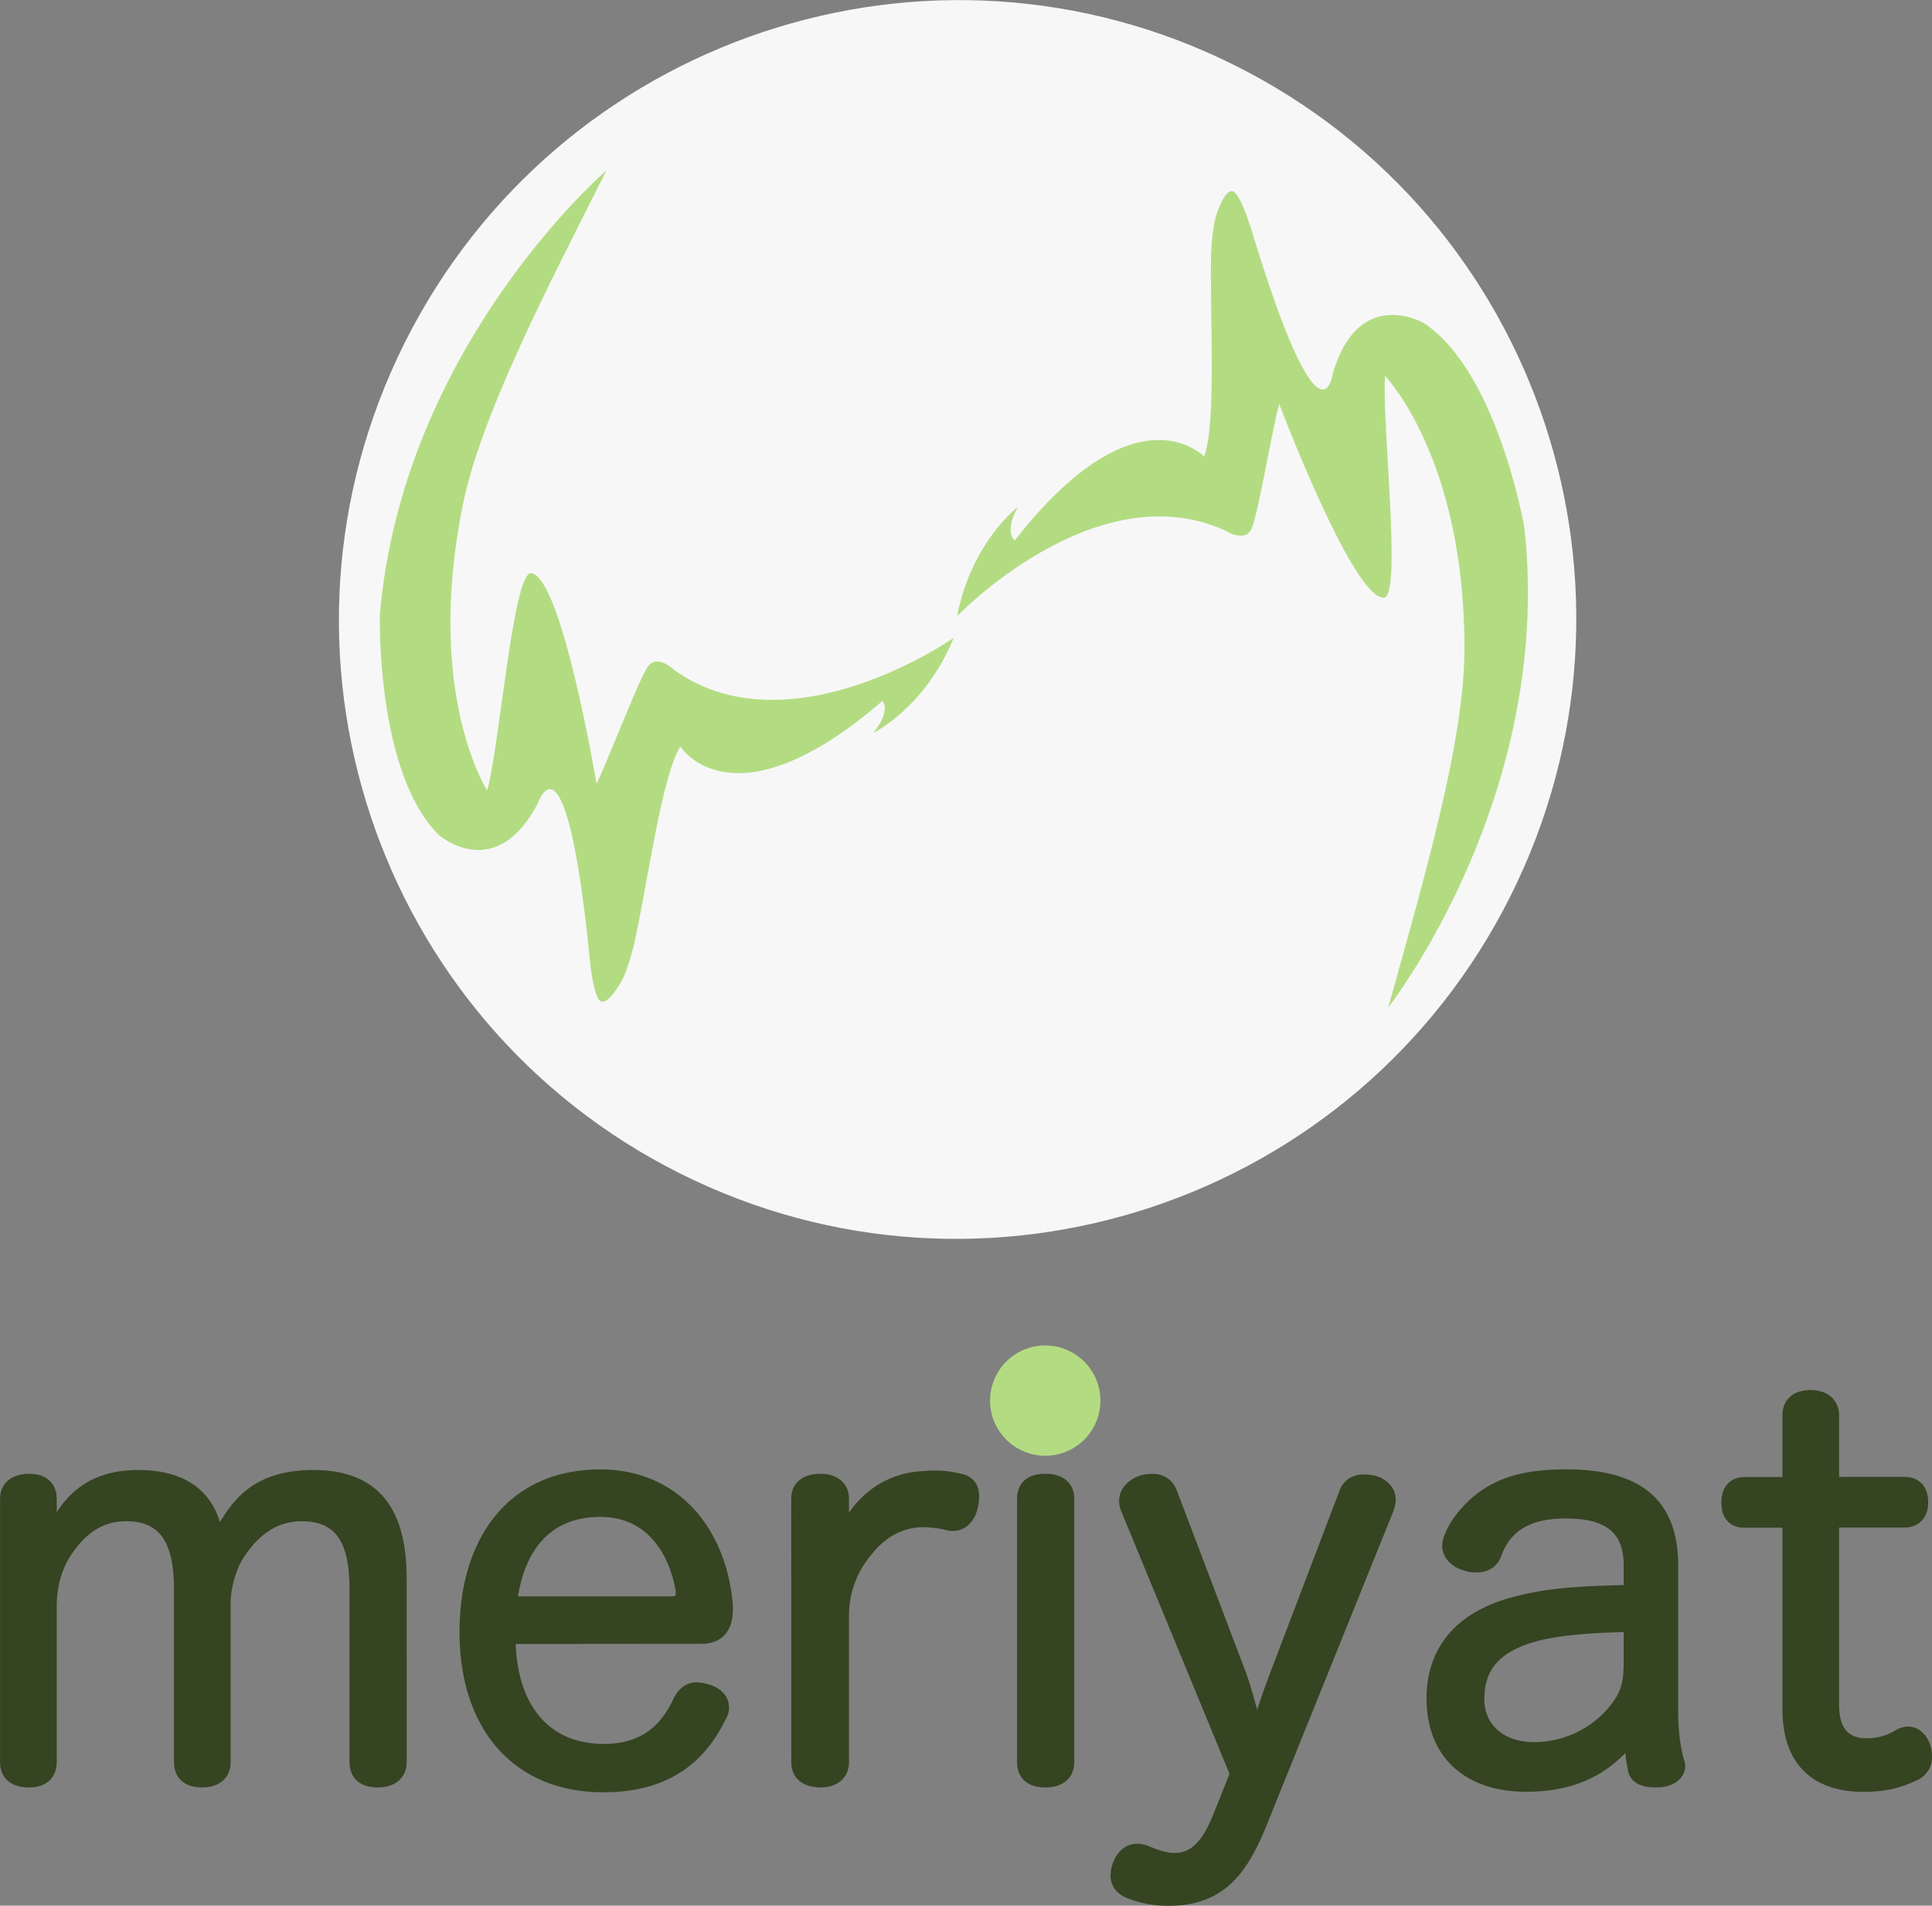<svg xmlns="http://www.w3.org/2000/svg" viewBox="0 0 1003.28 989.87"><rect x="0" y="0" width="1003.28" height="989.87" fill="#808080" stroke="none"/><defs><style>.cls-1{fill:#f7f7f7;}.cls-2{fill:#b3dc82;}.cls-3{fill:#354421;stroke:#354421;stroke-linejoin:round;stroke-width:4.18px;}</style></defs><title>Varlık 5</title><g id="katman_2" data-name="katman 2"><g id="Layer_1" data-name="Layer 1"><path class="cls-1" d="M210.18,178C130.61,337,194.64,530.19,353.2,609.56s351.6,14.87,431.17-144.08S799.91,113.34,641.35,34,289.76,19.09,210.18,178Z"/><path class="cls-2" d="M314.93,88.52s-105.9,91-117.67,231c0,0-2.07,82.18,30.75,114.28,0,0,29.35,25.65,51.36-16.7,0,0,14.67-43.23,27.07,82.76,0,0,2,19.91,6,20.4,3.08.39,6.63-4.52,9.92-9.91,3.39-5.55,6.68-18.74,6.85-19.53,7.22-32.81,14.25-86.74,24.06-103.11,0,0,27.15,43.55,105-23.63,0,0,4.83,4.95-4.86,16.66,0,0,26.93-12.92,41.85-49.42,0,0-84.51,59.25-144.67,17.05,0,0-9.29-9.26-14.25-2-5.12,7.5-20.86,49.6-26.58,60.66,0,0-18-107.56-33.9-109.27-9.37-1-16.45,89.9-22.85,112.86,0,0-32.31-49.67-12.93-147.07C249.35,216.48,283.21,151.49,314.93,88.52Z"/><path class="cls-2" d="M720.93,523.26s86.23-109.81,70.63-249.42c0,0-13.91-81-52.33-106.14,0,0-33.77-19.47-47.14,26.34,0,0-6,45.26-42.61-75.93,0,0-5.86-19.14-9.81-18.86-3.1.22-5.62,5.72-7.81,11.64-2.25,6.11-2.91,19.68-2.93,20.49-.72,33.59,2.85,87.85-3.6,105.82,0,0-35.09-37.46-98.38,43.54,0,0-5.7-3.92,1.53-17.29,0,0-23.91,17.9-31.47,56.6,0,0,71.41-74.52,138.61-44.79,0,0,10.91,7.28,14.37-.8,3.57-8.35,10.84-52.71,14.3-64.66,0,0,38.54,102,54.46,100.62,9.39-.83-1.3-91.38.52-115.15,0,0,41.33,42.46,41.22,141.76C760.44,385,739.84,455.33,720.93,523.26Z"/><path class="cls-3" d="M209.09,819.78c0-34.22-13.18-54.13-46.28-54.13-31.13,0-41.23,16-49.37,30.57-3.65-19.35-17.11-30.57-41.79-30.57-27.49,0-39.27,15.71-46.28,32.26.84-4.21,2-9.82,2-13.46v-5.89c0-7.29-5-10.94-12.06-10.94-7.85,0-13.18,3.65-13.18,10.94v136.6c0,7.57,5,11.22,12.9,11.22,7.29,0,12.34-3.65,12.34-11.22V833.8c0-9.26,2.52-19.35,7.57-26.93,6.73-10.1,15.71-18.79,30.57-18.79,19.91,0,26.93,13.46,26.93,37.3v89.76c0,7.57,4.77,11.22,12.62,11.22,7.29,0,12.62-3.65,12.62-11.22V832.4c0-8.41,3.37-19.35,7.57-25.24,6.73-10.1,16.55-19.07,31.41-19.07,20.19,0,26.93,13.46,26.93,37.3v89.76c0,7.57,4.77,11.22,12.62,11.22,7.29,0,12.9-3.65,12.9-11.22Z"/><path class="cls-3" d="M364.48,851.75c8.7,0,14-5.33,14-15.43v-2.24c-2.8-36.74-25.8-68.72-66.76-68.72-45.72,0-71,33.94-71,82.46s26.65,81.06,72.65,81.06c36.46,0,52.73-18.51,61.71-37a8.65,8.65,0,0,0,1.4-5c0-5-3.93-8.41-8.7-9.82a21.84,21.84,0,0,0-5.89-1.12c-3.93,0-7.57,2-10.1,7-6.73,14.87-18,25-38.15,25-30.29,0-47.4-21.6-48-56.1Zm-97.89-20.48c3.65-27.49,18.23-45.44,45.16-45.44,25.8,0,37.87,20.47,41.23,40.39v1.4c0,2.52-1.12,3.65-4.21,3.65Z"/><path class="cls-3" d="M845.24,825.39c-30,.56-44.6,2.24-60,6.45-26.65,7.29-42.35,24.12-42.35,50.49,0,28.89,18.79,46.28,49.65,46.28,27.77,0,42.63-10.94,53.29-23a79.78,79.78,0,0,0,1.68,14c1.12,5,6.17,6.73,11.78,6.73h2.53c7-.56,11.22-4.49,11.22-9a9.94,9.94,0,0,0-.56-2.8c-1.68-5.33-3.09-14.87-3.09-24.68V813.33c0-33.1-18.51-48-56.1-48-22.72,0-35.34,4.77-45.16,12.34-6.45,5-13.74,13.18-16.55,21.88a14.05,14.05,0,0,0-.56,3.37c0,5,3.93,9,9.26,10.66a16.45,16.45,0,0,0,6.45,1.12c4.77,0,9-2,10.94-7.29,4.77-12.9,14.87-20.76,35.34-20.76,22.16,0,32.26,8.13,32.26,26.65Zm0,39c0,10.66-2,16-7.29,22.72A52.83,52.83,0,0,1,796.71,907c-16.83,0-28-9.82-28-24.4,0-13.46,5.89-22.16,17.11-27.77s26.65-8.42,59.46-9.26Z"/><path class="cls-3" d="M927.7,769.29H906.1c-7,0-10.1,4.77-10.1,11.22s3.09,10.94,9.82,10.94H927.7v96.21c0,29.45,16.83,41,39.83,41,12.06,0,19.63-2.24,27.77-6.17a11,11,0,0,0,5.89-10.1,16,16,0,0,0-1.12-6.17c-1.69-4.21-5-7.29-9.26-7.29a11.44,11.44,0,0,0-5,1.4A30.33,30.33,0,0,1,969.21,905c-10.38,0-16.27-5.89-16.27-19.63v-94h35.9c6.73,0,10.37-4.49,10.37-10.94,0-6.73-3.36-11.22-10.37-11.22h-35.9V735.35c0-7.29-5.33-11.22-12.62-11.22-7.85,0-12.62,3.93-12.62,11.22Z"/><path class="cls-3" d="M280.16,813.53"/><path class="cls-3" d="M413,915.14c0,7.57,5.33,11.22,13.18,11.22,7,0,12.62-3.65,12.62-11.22V837.73a50.33,50.33,0,0,1,11.78-31.13c7-9,16.27-15.15,28.33-15.43a56.54,56.54,0,0,1,13.46,1.68,7.75,7.75,0,0,0,2.52.28c5.89,0,9.82-5,10.94-10.94a31.14,31.14,0,0,0,.56-4.77c0-5.33-2.52-9.26-9-10.1a49.13,49.13,0,0,0-11.22-1.4,47.46,47.46,0,0,0-6.17.28c-24.12.84-38.43,18.23-42.91,31.7.56-4.49,1.68-9.26,1.68-13.18v-6.17c0-7.29-5.61-10.94-12.62-10.94-7.85,0-13.18,3.65-13.18,10.94Z"/><path class="cls-3" d="M530.25,915.14c0,7.57,4.77,11.22,12.62,11.22,7.57,0,12.9-3.65,12.9-11.22V778.54c0-7.29-5.33-10.94-12.9-10.94-7.85,0-12.62,3.65-12.62,10.94Zm12.9-210.93A18.93,18.93,0,1,0,561.94,723,18.68,18.68,0,0,0,543.15,704.22Z"/><path class="cls-3" d="M662.08,868.3c-3.09,8.14-7,18.79-9.26,27.49-2.52-8.7-5-19.07-8.42-28l-35.34-93.12c-2-5-6.17-7-10.66-7a21.35,21.35,0,0,0-5.89.84c-5,1.68-9.26,5.89-9.26,10.94a12.7,12.7,0,0,0,.84,4.49l56.66,137.44-7.85,19.63c-5,12.9-10.94,23.56-23,23.56-5,0-10.1-2-14-3.65a13,13,0,0,0-5.33-1.12c-4.77,0-8.41,3.09-10.38,7.85a17.81,17.81,0,0,0-1.4,6.45c0,4.21,2.24,8.13,7.85,10.1a54.9,54.9,0,0,0,20.2,3.64c27.49,0,39-16,48.8-40.1l66.2-164.09a15.56,15.56,0,0,0,.84-4.77c0-5-3.93-9-9.26-10.38a30.85,30.85,0,0,0-5-.56c-4.77,0-9,2-10.94,7.29Z"/><path class="cls-3" d="M571.43,723.83"/><path class="cls-2" d="M515.57,736.45a28.65,28.65,0,1,1,36.23,18.27A28.69,28.69,0,0,1,515.57,736.45Z"/></g></g></svg>